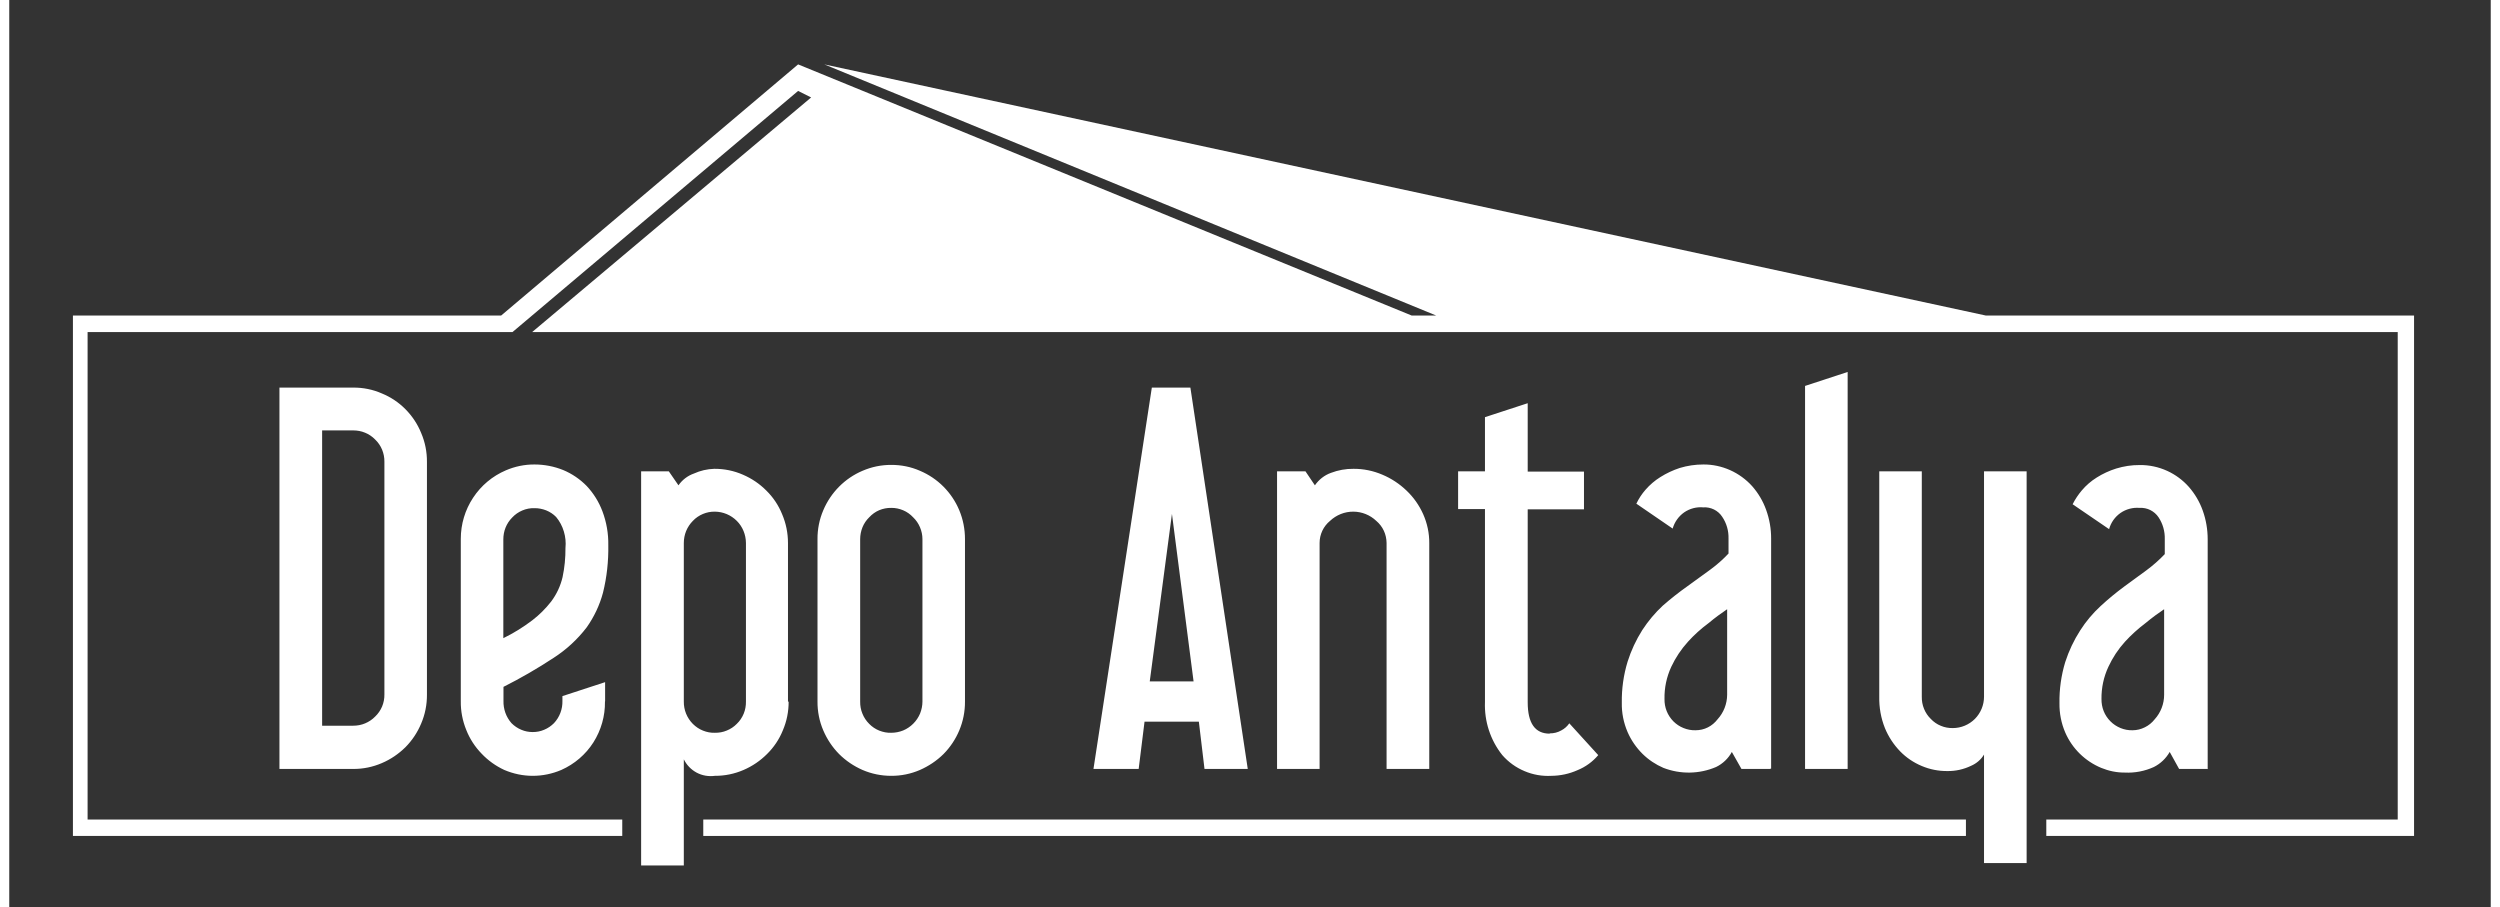 <?xml version="1.0" encoding="UTF-8"?>
<svg xmlns="http://www.w3.org/2000/svg" xmlns:xlink="http://www.w3.org/1999/xlink" width="135px" height="49px" viewBox="0 0 134 49" version="1.1">
<rect x="0" y="0" width="134" height="49" fill="#333333" stroke="none"/>
<g id="surface1">
<path style=" stroke:none;fill-rule:nonzero;fill:rgb(100%,100%,100%);fill-opacity:1;" d="M 22.555 37.512 C 22.559 38.051 22.453 38.582 22.242 39.074 C 22.043 39.551 21.758 39.98 21.395 40.348 C 21.027 40.711 20.598 41.004 20.121 41.207 C 19.633 41.418 19.105 41.527 18.574 41.523 L 14.59 41.523 L 14.59 20.93 L 18.574 20.93 C 19.105 20.926 19.633 21.031 20.121 21.246 C 20.598 21.441 21.031 21.73 21.395 22.098 C 21.758 22.465 22.047 22.898 22.242 23.379 C 22.453 23.871 22.559 24.402 22.555 24.938 Z M 20.258 37.512 L 20.258 24.938 C 20.262 24.715 20.219 24.492 20.133 24.281 C 20.047 24.074 19.918 23.887 19.758 23.734 C 19.602 23.574 19.418 23.449 19.215 23.367 C 19.012 23.281 18.793 23.242 18.574 23.242 L 16.895 23.242 L 16.895 39.188 L 18.574 39.188 C 18.793 39.188 19.012 39.148 19.215 39.062 C 19.418 38.977 19.602 38.855 19.758 38.695 C 19.918 38.543 20.047 38.355 20.133 38.152 C 20.219 37.945 20.262 37.723 20.258 37.496 Z M 32.168 37.883 C 32.18 38.664 31.961 39.43 31.543 40.09 C 31.125 40.746 30.52 41.262 29.809 41.578 C 29.324 41.785 28.801 41.895 28.27 41.895 C 27.742 41.895 27.219 41.785 26.734 41.578 C 26.27 41.363 25.855 41.066 25.504 40.695 C 25.148 40.328 24.867 39.895 24.68 39.422 C 24.477 38.926 24.375 38.395 24.383 37.859 L 24.383 29.094 C 24.383 28.305 24.613 27.535 25.047 26.879 C 25.48 26.219 26.094 25.707 26.816 25.398 C 27.305 25.188 27.832 25.078 28.363 25.082 C 28.895 25.082 29.422 25.184 29.914 25.383 C 30.391 25.582 30.82 25.875 31.18 26.242 C 31.551 26.637 31.84 27.102 32.031 27.609 C 32.25 28.191 32.359 28.812 32.348 29.438 C 32.363 30.301 32.27 31.164 32.062 32.004 C 31.883 32.676 31.582 33.312 31.18 33.879 C 30.684 34.527 30.082 35.082 29.398 35.523 C 28.523 36.098 27.621 36.621 26.688 37.09 L 26.688 37.844 C 26.676 38.289 26.828 38.719 27.121 39.051 C 27.273 39.203 27.449 39.324 27.648 39.406 C 27.844 39.492 28.055 39.531 28.266 39.531 C 28.48 39.531 28.691 39.492 28.887 39.406 C 29.086 39.324 29.262 39.203 29.414 39.051 C 29.719 38.727 29.883 38.293 29.871 37.844 L 29.871 37.59 L 32.176 36.836 L 32.176 37.867 Z M 30.035 29.59 C 30.066 29.293 30.035 28.988 29.949 28.703 C 29.863 28.414 29.723 28.148 29.531 27.918 C 29.379 27.762 29.195 27.641 28.992 27.559 C 28.789 27.48 28.574 27.438 28.355 27.441 C 28.133 27.434 27.91 27.477 27.703 27.566 C 27.5 27.652 27.312 27.781 27.16 27.945 C 27.004 28.102 26.883 28.285 26.801 28.488 C 26.719 28.691 26.68 28.91 26.68 29.129 L 26.68 34.461 C 27.234 34.191 27.762 33.863 28.254 33.488 C 28.629 33.199 28.969 32.859 29.262 32.484 C 29.555 32.094 29.766 31.645 29.879 31.164 C 29.988 30.648 30.039 30.121 30.035 29.59 Z M 42.086 37.883 C 42.09 38.418 41.984 38.949 41.773 39.441 C 41.578 39.922 41.289 40.355 40.918 40.719 C 40.555 41.082 40.125 41.375 39.652 41.578 C 39.164 41.789 38.637 41.898 38.105 41.895 C 37.766 41.941 37.422 41.883 37.121 41.723 C 36.82 41.562 36.578 41.312 36.426 41.004 L 36.426 46.734 L 34.121 46.734 L 34.121 25.453 L 35.617 25.453 L 36.137 26.207 C 36.344 25.91 36.637 25.688 36.973 25.57 C 37.316 25.414 37.688 25.328 38.066 25.316 C 38.598 25.312 39.129 25.418 39.617 25.633 C 40.09 25.836 40.52 26.125 40.883 26.492 C 41.25 26.852 41.539 27.285 41.734 27.766 C 41.945 28.258 42.051 28.789 42.051 29.328 L 42.051 37.891 Z M 39.781 37.883 L 39.781 29.32 C 39.777 28.871 39.602 28.441 39.289 28.129 C 38.973 27.812 38.547 27.633 38.105 27.629 C 37.883 27.625 37.66 27.668 37.457 27.754 C 37.254 27.84 37.066 27.965 36.914 28.129 C 36.758 28.285 36.637 28.469 36.551 28.676 C 36.469 28.879 36.426 29.098 36.426 29.32 L 36.426 37.883 C 36.422 38.105 36.465 38.328 36.547 38.535 C 36.633 38.742 36.754 38.93 36.914 39.09 C 37.07 39.246 37.254 39.371 37.461 39.453 C 37.664 39.535 37.883 39.578 38.105 39.57 C 38.324 39.574 38.543 39.535 38.746 39.449 C 38.949 39.367 39.133 39.246 39.285 39.09 C 39.449 38.934 39.574 38.746 39.66 38.539 C 39.746 38.328 39.785 38.105 39.781 37.883 Z M 51.609 37.883 C 51.613 38.418 51.508 38.949 51.301 39.441 C 51.102 39.918 50.812 40.352 50.449 40.719 C 50.082 41.082 49.648 41.371 49.176 41.578 C 48.688 41.789 48.16 41.898 47.625 41.895 C 47.094 41.895 46.566 41.789 46.078 41.578 C 45.605 41.371 45.176 41.082 44.812 40.719 C 44.449 40.352 44.16 39.918 43.957 39.441 C 43.746 38.949 43.641 38.418 43.645 37.883 L 43.645 29.113 C 43.641 28.578 43.746 28.047 43.957 27.555 C 44.363 26.594 45.121 25.828 46.078 25.422 C 46.566 25.211 47.094 25.102 47.625 25.105 C 48.16 25.102 48.688 25.207 49.176 25.422 C 50.133 25.824 50.898 26.59 51.301 27.555 C 51.508 28.051 51.609 28.578 51.609 29.113 Z M 49.312 37.883 L 49.312 29.113 C 49.312 28.895 49.266 28.676 49.18 28.473 C 49.094 28.27 48.969 28.086 48.809 27.934 C 48.656 27.77 48.473 27.641 48.27 27.555 C 48.066 27.469 47.848 27.422 47.625 27.426 C 47.402 27.422 47.184 27.465 46.977 27.551 C 46.773 27.637 46.59 27.77 46.438 27.934 C 46.281 28.086 46.156 28.27 46.074 28.473 C 45.992 28.676 45.949 28.895 45.949 29.113 L 45.949 37.883 C 45.945 38.105 45.984 38.328 46.07 38.535 C 46.152 38.742 46.277 38.93 46.438 39.09 C 46.59 39.246 46.777 39.371 46.98 39.453 C 47.188 39.535 47.406 39.578 47.625 39.57 C 47.848 39.57 48.066 39.527 48.27 39.445 C 48.477 39.359 48.66 39.234 48.816 39.078 C 48.973 38.922 49.098 38.734 49.184 38.531 C 49.266 38.324 49.312 38.105 49.312 37.883 Z M 66.879 41.523 L 64.543 41.523 L 64.238 38.969 L 61.305 38.969 L 60.988 41.523 L 58.547 41.523 L 61.699 20.93 L 63.781 20.93 Z M 63.953 36.797 L 62.785 27.75 L 61.586 36.797 Z M 76.68 41.523 L 74.375 41.523 L 74.375 29.32 C 74.371 29.09 74.324 28.867 74.227 28.66 C 74.133 28.457 73.992 28.273 73.82 28.129 C 73.484 27.809 73.043 27.633 72.586 27.629 C 72.117 27.625 71.664 27.805 71.32 28.129 C 71.145 28.273 71.004 28.453 70.906 28.66 C 70.809 28.867 70.758 29.09 70.758 29.32 L 70.758 41.523 L 68.461 41.523 L 68.461 25.453 L 69.996 25.453 L 70.504 26.207 C 70.719 25.898 71.02 25.66 71.371 25.535 C 71.758 25.387 72.172 25.312 72.586 25.316 C 73.121 25.312 73.656 25.422 74.148 25.633 C 74.633 25.836 75.074 26.129 75.453 26.492 C 75.832 26.852 76.137 27.285 76.352 27.766 C 76.57 28.258 76.684 28.789 76.68 29.328 L 76.68 41.531 Z M 83.184 39.602 C 83.406 39.605 83.621 39.551 83.812 39.441 C 83.984 39.352 84.133 39.219 84.242 39.059 L 85.805 40.777 C 85.5 41.137 85.117 41.414 84.684 41.59 C 84.238 41.789 83.758 41.891 83.273 41.895 C 82.777 41.922 82.281 41.836 81.824 41.641 C 81.363 41.449 80.953 41.152 80.625 40.777 C 79.98 39.969 79.648 38.949 79.688 37.914 L 79.688 27.488 L 78.238 27.488 L 78.238 25.453 L 79.688 25.453 L 79.688 22.527 L 81.996 21.773 L 81.996 25.465 L 85.035 25.465 L 85.035 27.504 L 81.996 27.504 L 81.996 37.926 C 81.996 39.051 82.391 39.617 83.184 39.617 Z M 95.074 41.523 L 93.539 41.523 L 93.02 40.605 C 92.828 40.957 92.531 41.242 92.168 41.418 C 91.262 41.805 90.242 41.82 89.324 41.465 C 88.906 41.285 88.523 41.031 88.199 40.711 C 87.859 40.375 87.582 39.973 87.391 39.535 C 87.176 39.035 87.066 38.496 87.078 37.949 C 87.066 37.195 87.172 36.445 87.391 35.727 C 87.582 35.125 87.848 34.555 88.184 34.023 C 88.5 33.539 88.871 33.094 89.293 32.703 C 89.723 32.328 90.168 31.977 90.633 31.648 L 91.848 30.766 C 92.203 30.508 92.535 30.215 92.84 29.891 L 92.84 29.086 C 92.852 28.664 92.734 28.25 92.496 27.902 C 92.387 27.734 92.234 27.602 92.055 27.512 C 91.875 27.426 91.68 27.383 91.48 27.398 C 91.113 27.363 90.75 27.461 90.445 27.668 C 90.145 27.879 89.926 28.188 89.824 28.543 L 87.863 27.199 C 87.992 26.926 88.16 26.672 88.359 26.445 C 88.59 26.18 88.859 25.949 89.16 25.762 C 89.488 25.555 89.84 25.391 90.207 25.27 C 90.621 25.145 91.047 25.082 91.48 25.082 C 91.977 25.078 92.469 25.184 92.926 25.387 C 93.379 25.59 93.789 25.887 94.121 26.258 C 94.449 26.633 94.703 27.062 94.871 27.531 C 95.051 28.031 95.145 28.559 95.141 29.094 L 95.141 41.5 Z M 92.766 37.484 L 92.766 32.898 C 92.484 33.09 92.145 33.328 91.758 33.652 C 91.355 33.949 90.984 34.285 90.648 34.656 C 90.285 35.059 89.98 35.512 89.75 36.004 C 89.496 36.551 89.371 37.145 89.383 37.746 C 89.379 37.969 89.418 38.191 89.5 38.398 C 89.582 38.605 89.707 38.793 89.863 38.953 C 90.02 39.109 90.207 39.234 90.414 39.316 C 90.617 39.398 90.84 39.441 91.059 39.434 C 91.289 39.434 91.52 39.383 91.727 39.277 C 91.93 39.176 92.109 39.023 92.25 38.84 C 92.578 38.48 92.762 38.008 92.766 37.52 Z M 99.273 41.523 L 96.973 41.523 L 96.973 20.84 L 99.273 20.086 L 99.273 41.539 Z M 108.938 46.605 L 106.637 46.605 L 106.637 40.746 C 106.477 41.016 106.23 41.227 105.941 41.352 C 105.539 41.547 105.094 41.645 104.648 41.637 C 104.176 41.641 103.707 41.547 103.273 41.363 C 102.836 41.18 102.441 40.914 102.109 40.574 C 101.758 40.211 101.477 39.785 101.285 39.316 C 101.07 38.777 100.969 38.203 100.98 37.625 L 100.98 25.453 L 103.277 25.453 L 103.277 37.625 C 103.273 37.848 103.312 38.07 103.398 38.277 C 103.48 38.48 103.605 38.668 103.766 38.824 C 103.918 38.984 104.102 39.113 104.309 39.195 C 104.512 39.281 104.734 39.32 104.953 39.316 C 105.398 39.316 105.828 39.137 106.145 38.82 C 106.457 38.504 106.637 38.074 106.637 37.625 L 106.637 25.453 L 108.938 25.453 Z M 118.668 41.523 L 117.172 41.523 L 116.664 40.605 C 116.465 40.953 116.168 41.238 115.809 41.418 C 115.32 41.641 114.781 41.746 114.246 41.719 C 113.805 41.723 113.371 41.633 112.965 41.465 C 112.098 41.105 111.398 40.422 111.023 39.555 C 110.809 39.059 110.703 38.516 110.711 37.973 C 110.699 37.219 110.805 36.469 111.023 35.75 C 111.219 35.148 111.488 34.574 111.828 34.047 C 112.137 33.559 112.512 33.117 112.934 32.727 C 113.336 32.355 113.762 32.004 114.199 31.68 L 115.406 30.797 C 115.762 30.535 116.094 30.242 116.398 29.922 L 116.398 29.113 C 116.41 28.695 116.293 28.281 116.062 27.934 C 115.949 27.766 115.797 27.633 115.617 27.543 C 115.438 27.453 115.238 27.414 115.039 27.426 C 114.676 27.395 114.309 27.492 114.008 27.699 C 113.707 27.91 113.488 28.219 113.391 28.574 L 111.422 27.23 C 111.559 26.957 111.727 26.707 111.922 26.477 C 112.152 26.207 112.418 25.977 112.719 25.789 C 113.047 25.582 113.402 25.418 113.773 25.301 C 114.184 25.176 114.609 25.109 115.039 25.113 C 115.555 25.105 116.066 25.215 116.535 25.43 C 116.977 25.633 117.371 25.926 117.695 26.289 C 118.023 26.664 118.277 27.094 118.445 27.562 C 118.625 28.062 118.715 28.59 118.715 29.121 L 118.715 41.531 Z M 116.363 37.484 L 116.363 32.898 C 116.078 33.09 115.742 33.328 115.352 33.652 C 114.953 33.953 114.582 34.289 114.246 34.656 C 113.883 35.059 113.582 35.512 113.355 36.004 C 113.098 36.551 112.973 37.145 112.98 37.746 C 112.977 37.969 113.016 38.191 113.098 38.398 C 113.18 38.605 113.305 38.793 113.461 38.949 C 113.617 39.109 113.805 39.23 114.012 39.316 C 114.215 39.398 114.434 39.441 114.656 39.434 C 114.887 39.434 115.113 39.379 115.324 39.273 C 115.531 39.172 115.711 39.023 115.855 38.84 C 116.18 38.48 116.363 38.008 116.363 37.52 Z M 116.363 37.484 "/>
<path style=" stroke:none;fill-rule:evenodd;fill:rgb(100%,100%,100%);fill-opacity:1;" d="M 37.477 44.254 L 105.66 44.254 L 105.66 45.141 L 37.477 45.141 Z M 37.477 44.254 "/>
<path style=" stroke:none;fill-rule:evenodd;fill:rgb(100%,100%,100%);fill-opacity:1;" d="M 106.734 17.039 L 129.859 17.039 L 129.859 45.141 L 110 45.141 L 110 44.254 L 128.977 44.254 L 128.977 17.93 L 28.238 17.93 L 43.301 5.262 L 42.598 4.91 L 27.176 17.93 L 4.23 17.93 L 4.23 44.254 L 33.102 44.254 L 33.102 45.141 L 3.438 45.141 L 3.438 17.039 L 26.562 17.039 L 42.598 3.477 L 75.73 17.039 L 77.055 17.039 L 44.012 3.477 Z M 106.734 17.039 "/>
</g>
</svg>
